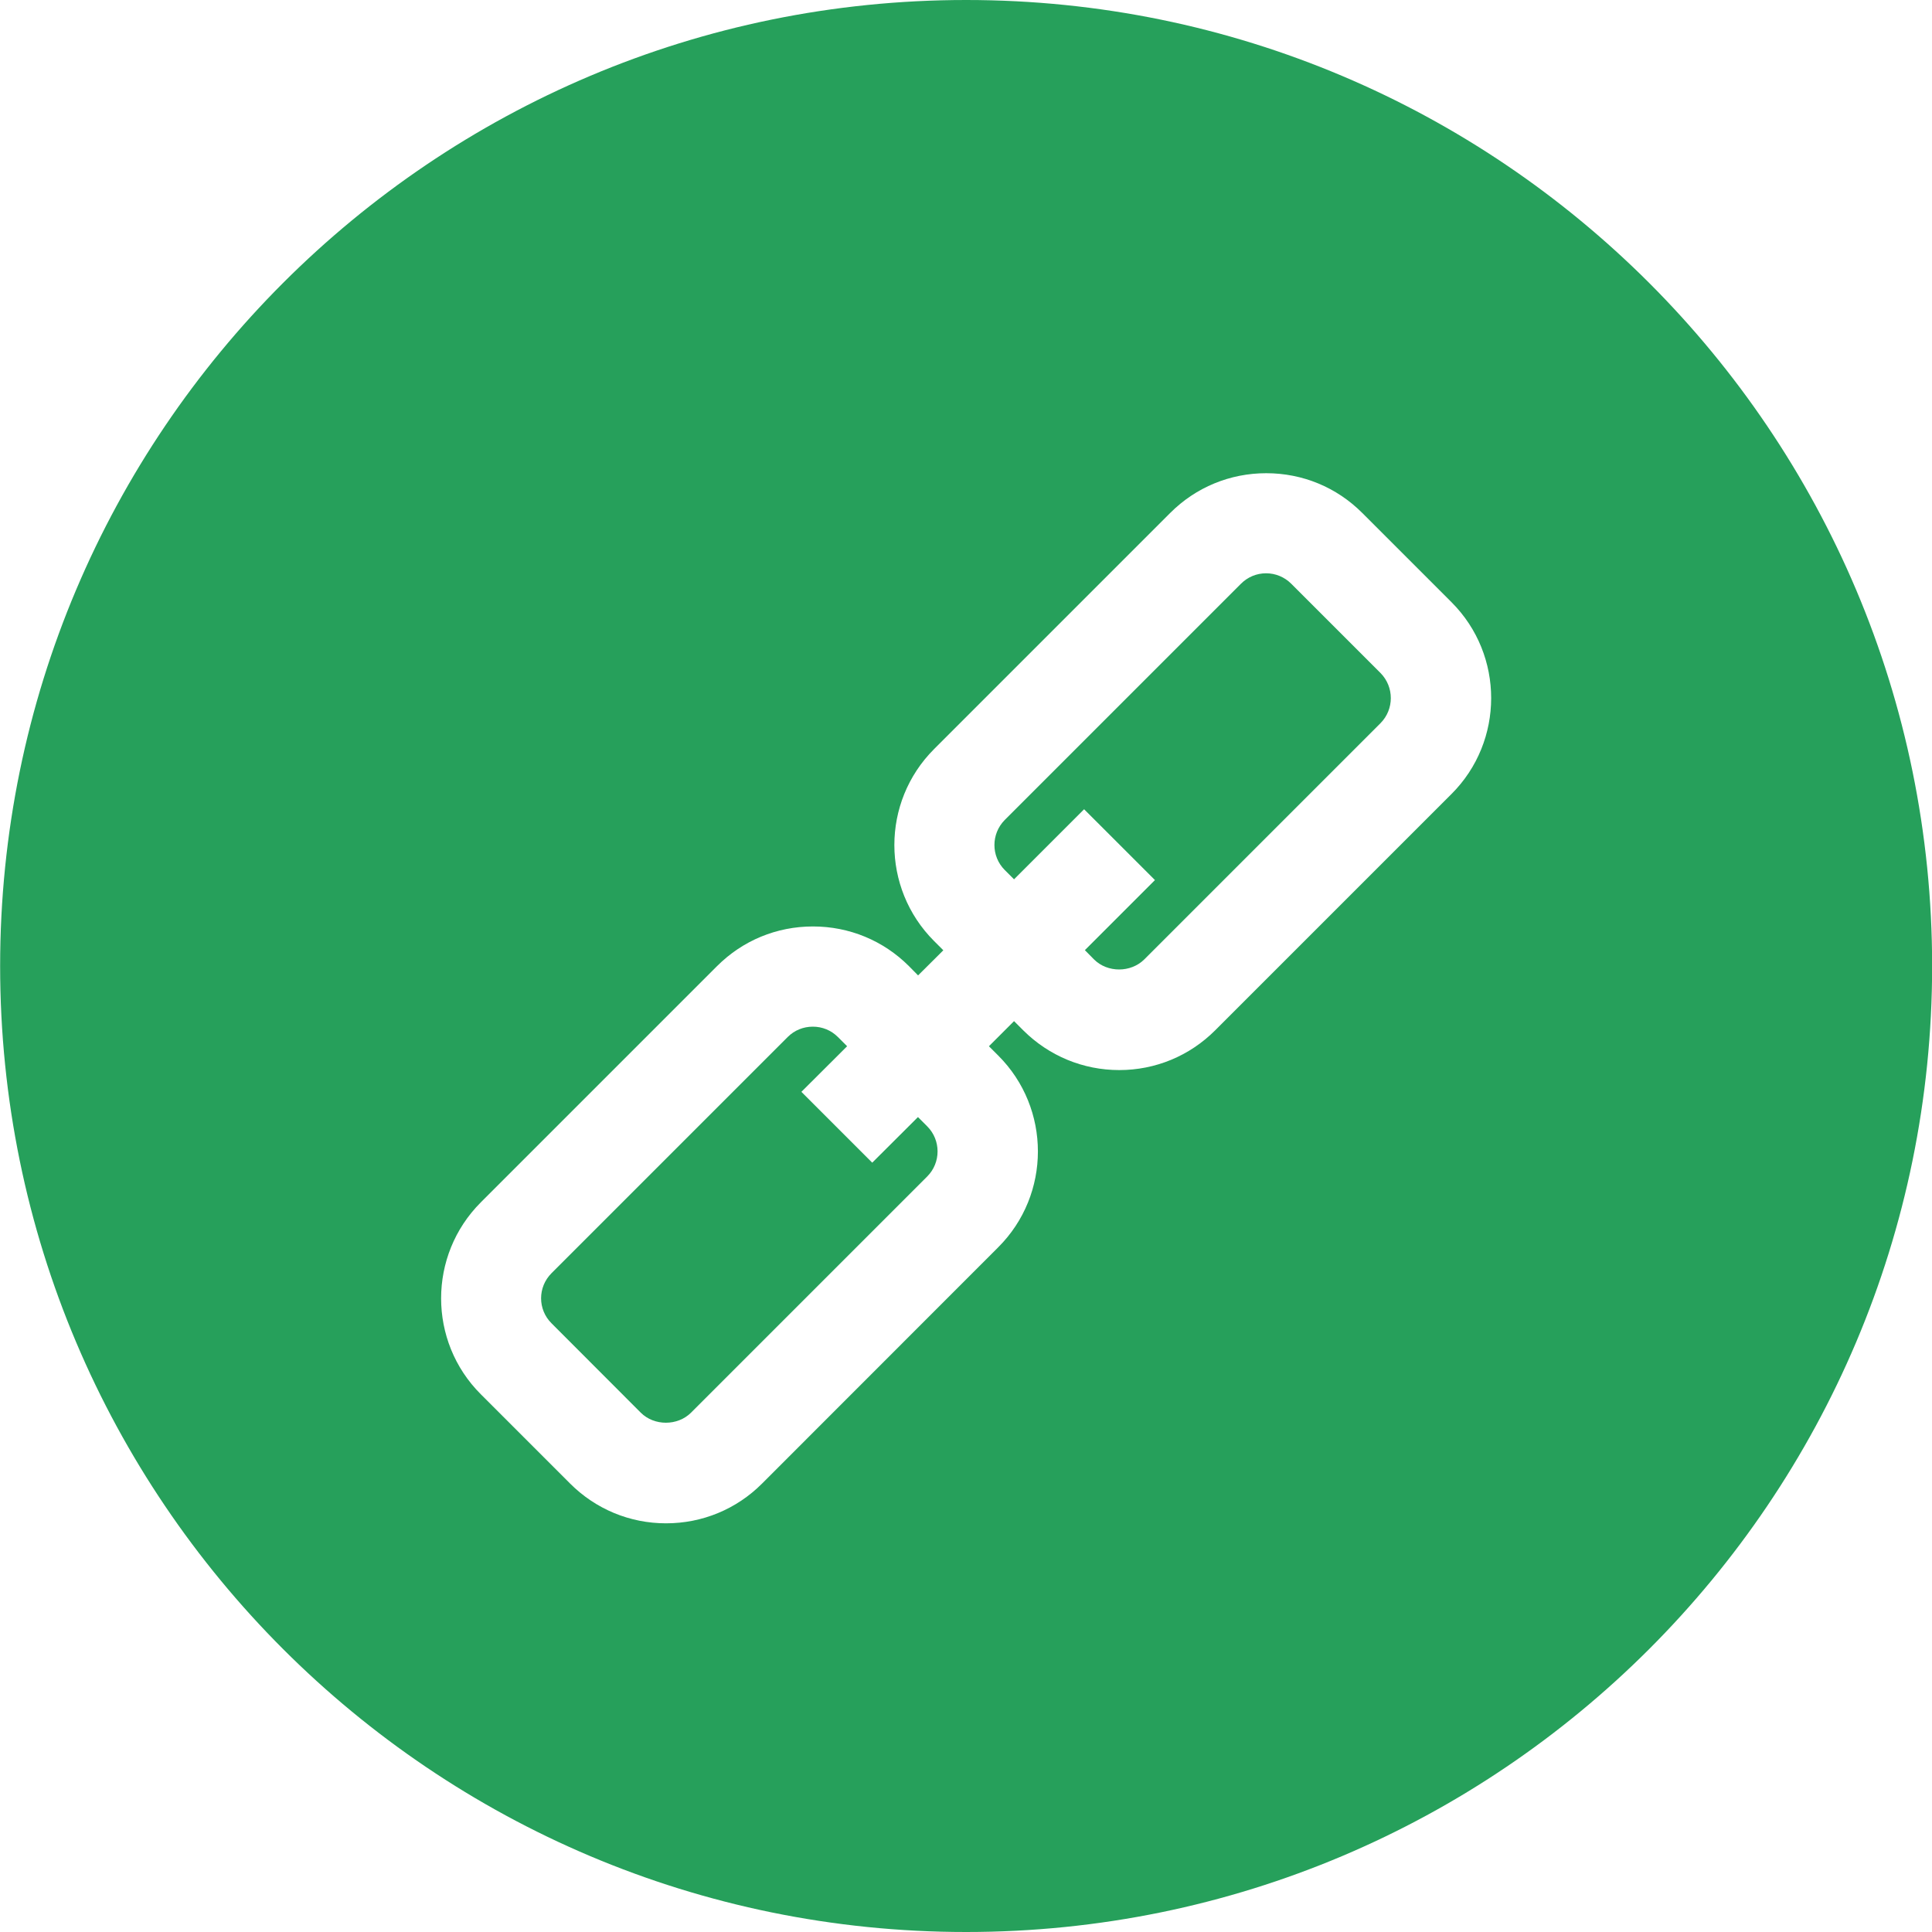 <svg width="15" height="15" viewBox="0 0 15 15" fill="none" xmlns="http://www.w3.org/2000/svg">
<g clip-path="url(#clip0_307_20)">
<path d="M7.501 0C3.359 0 0.001 3.358 0.001 7.5C0.001 11.642 3.359 15 7.501 15C11.643 15 15.001 11.642 15.001 7.5C15.001 3.358 11.643 0 7.501 0ZM11.269 6.165L9.435 7.999C9.236 8.198 8.971 8.308 8.69 8.308C8.409 8.308 8.144 8.198 7.945 8L7.873 7.928L7.678 8.123L7.75 8.195C8.161 8.605 8.161 9.274 7.75 9.684L5.916 11.519C5.717 11.718 5.452 11.827 5.171 11.827C4.89 11.827 4.625 11.717 4.426 11.518L3.733 10.825C3.322 10.415 3.322 9.746 3.733 9.335L5.567 7.501C5.766 7.302 6.03 7.193 6.312 7.193C6.593 7.193 6.858 7.302 7.057 7.501L7.128 7.573L7.324 7.378L7.252 7.306C6.841 6.895 6.841 6.227 7.252 5.816L9.086 3.982C9.285 3.783 9.55 3.674 9.831 3.674C10.113 3.674 10.377 3.783 10.576 3.982L11.27 4.676C11.68 5.086 11.68 5.755 11.269 6.165Z" fill="#26A05B"/>
<path d="M7.127 8.673L6.772 9.027L6.222 8.477L6.577 8.123L6.505 8.051C6.453 7.999 6.384 7.971 6.311 7.971C6.237 7.971 6.168 7.999 6.116 8.051L4.282 9.885C4.174 9.993 4.174 10.167 4.282 10.274L4.975 10.968C5.079 11.072 5.261 11.072 5.365 10.968L7.199 9.134C7.306 9.027 7.306 8.852 7.199 8.745L7.127 8.673Z" fill="#26A05B"/>
<path d="M10.025 4.532C9.973 4.48 9.903 4.451 9.83 4.451C9.756 4.451 9.687 4.48 9.635 4.532L7.801 6.366C7.694 6.474 7.694 6.648 7.801 6.755L7.873 6.827L8.417 6.283L8.967 6.833L8.423 7.377L8.494 7.449C8.598 7.553 8.779 7.553 8.884 7.449L10.718 5.615C10.825 5.507 10.825 5.333 10.718 5.225L10.025 4.532Z" fill="#26A05B"/>
</g>
<defs>
<clipPath id="clip0_307_20">
<rect width="15" height="15" fill="white"/>
</clipPath>
</defs>
</svg>
